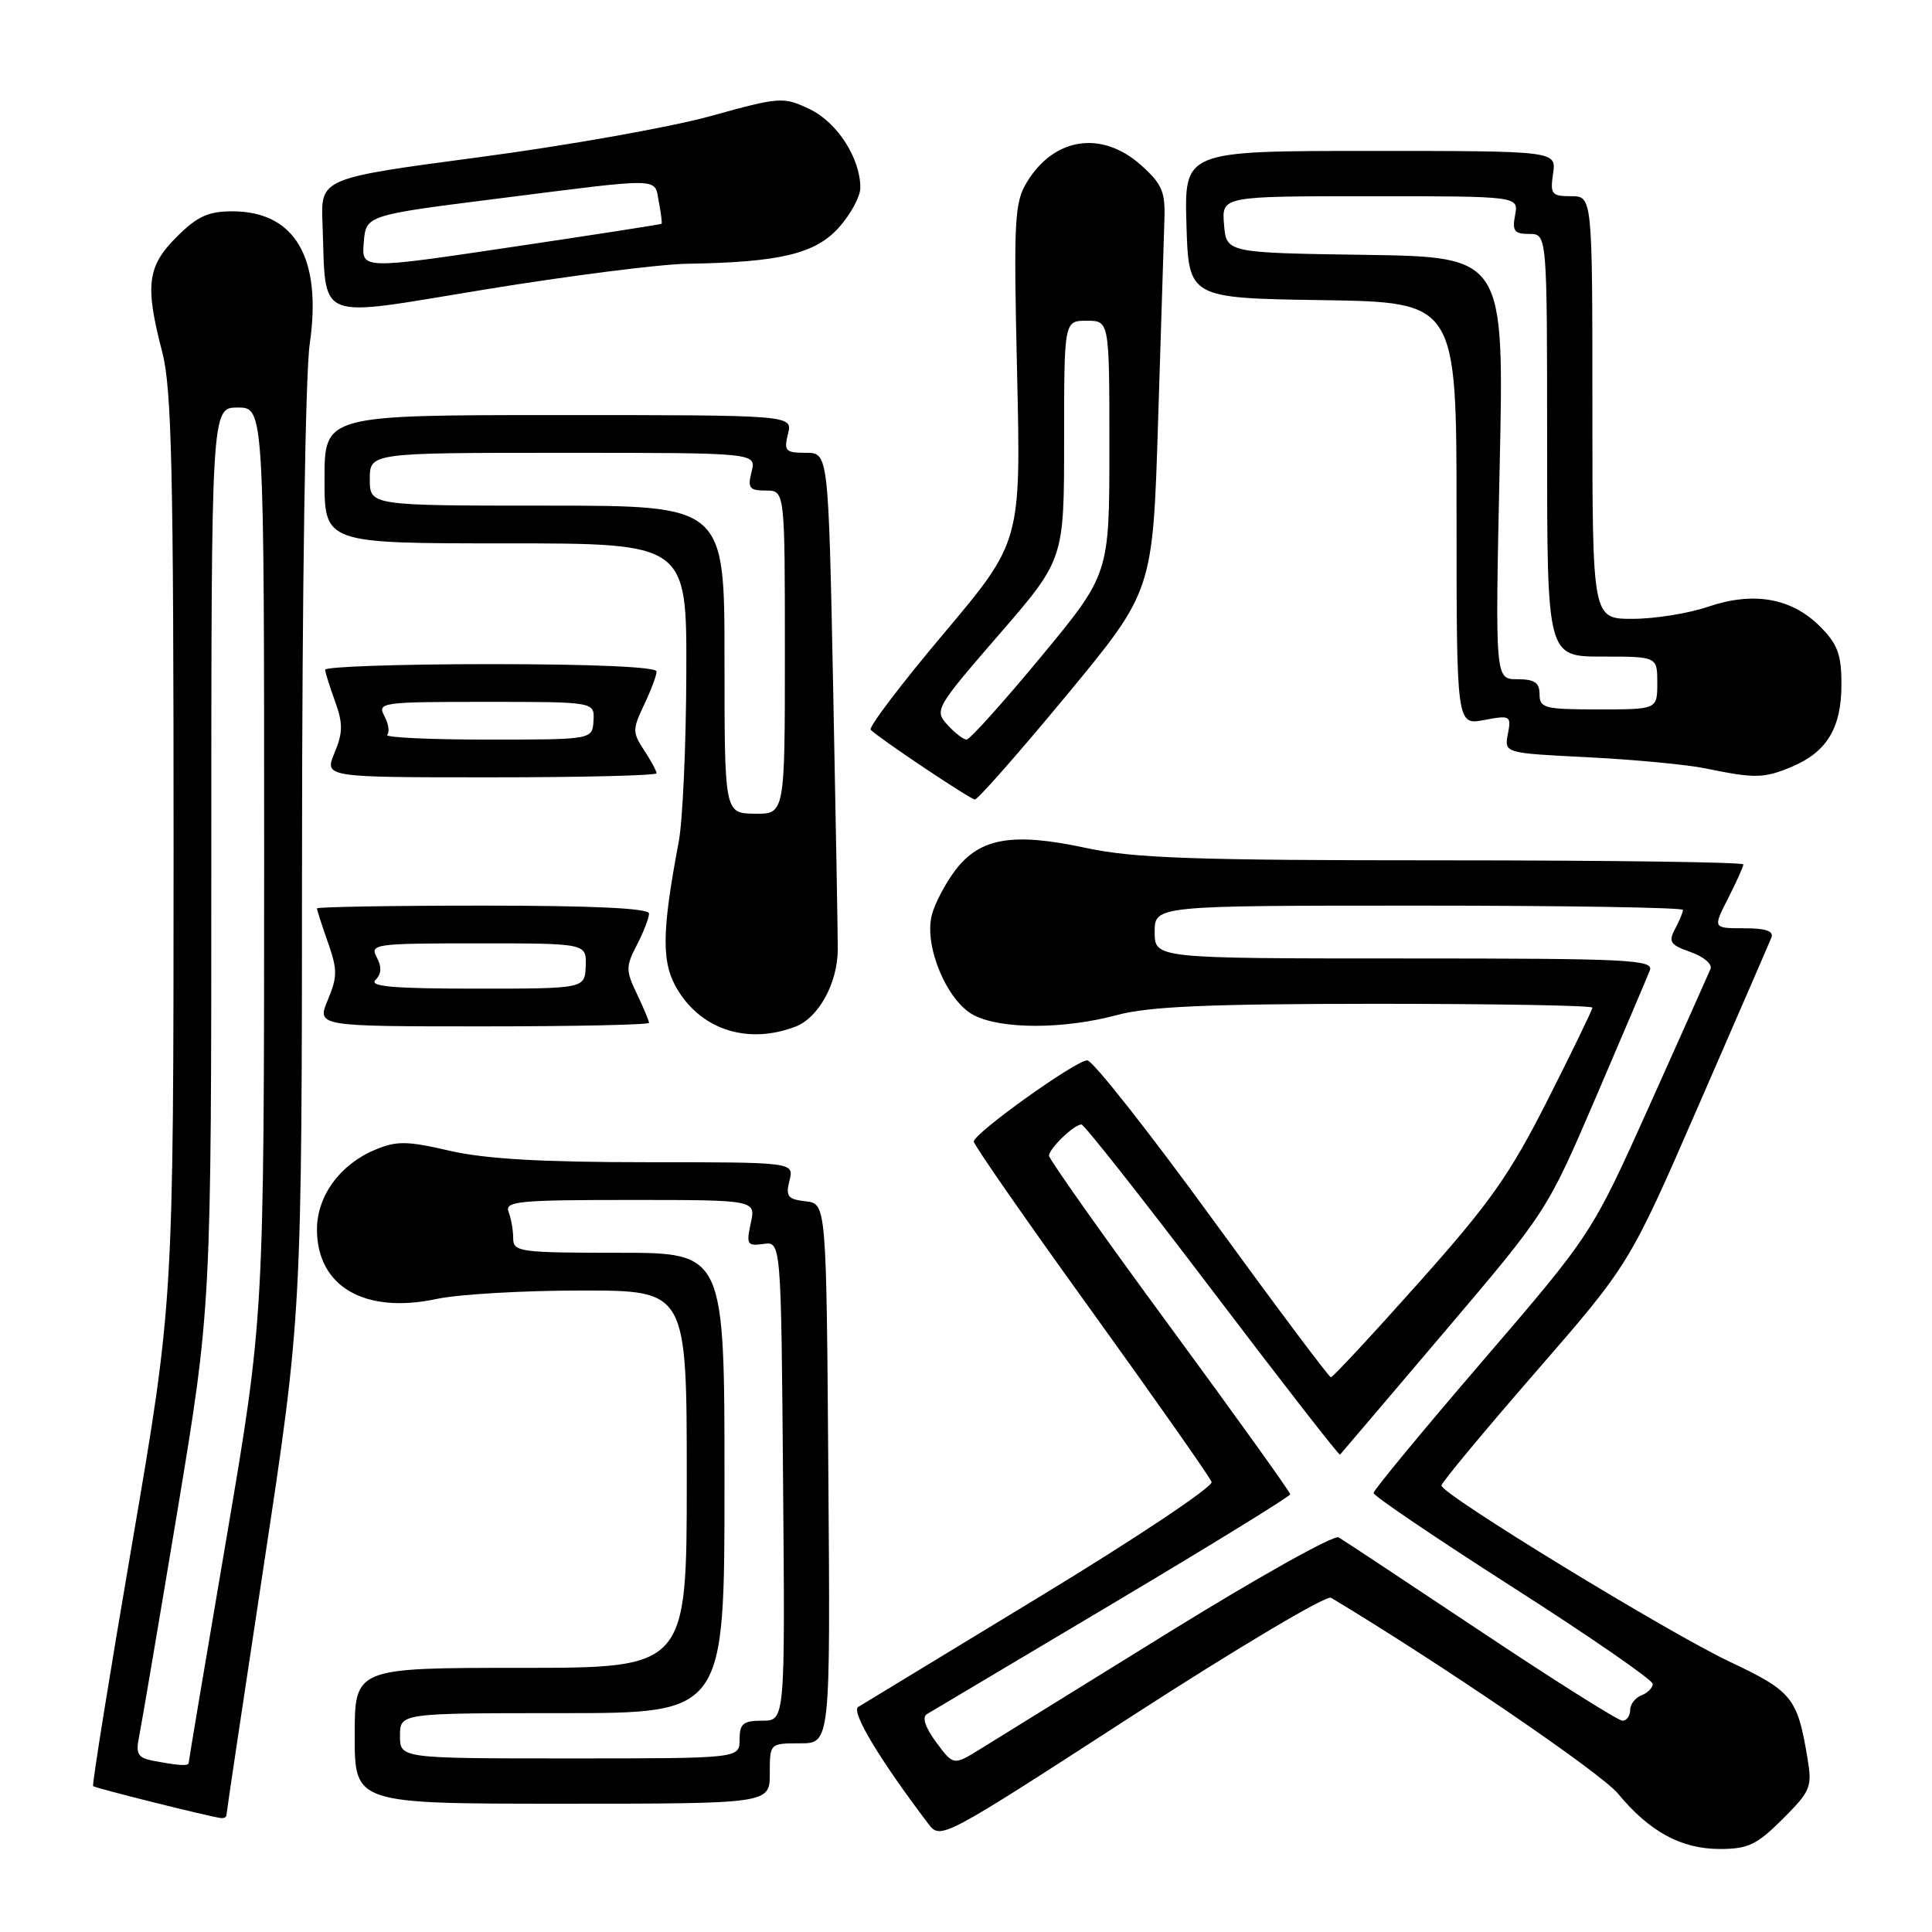 <?xml version="1.0" encoding="UTF-8" standalone="no"?>
<!DOCTYPE svg PUBLIC "-//W3C//DTD SVG 1.1//EN" "http://www.w3.org/Graphics/SVG/1.1/DTD/svg11.dtd" >
<svg xmlns="http://www.w3.org/2000/svg" xmlns:xlink="http://www.w3.org/1999/xlink" version="1.1" viewBox="0 0 256 256">
 <g >
 <path fill="currentColor"
d=" M 236.21 241.03 C 239.97 237.26 240.15 236.82 239.47 232.78 C 238.15 224.95 237.45 224.09 229.20 220.19 C 220.90 216.26 191.00 197.99 191.00 196.84 C 191.00 196.46 196.61 189.71 203.46 181.83 C 215.92 167.50 215.92 167.50 225.06 146.50 C 230.09 134.95 234.44 124.94 234.71 124.25 C 235.07 123.37 233.99 123.00 231.09 123.00 C 226.96 123.00 226.96 123.00 228.98 119.04 C 230.09 116.86 231.00 114.84 231.00 114.54 C 231.00 114.24 213.12 114.00 191.27 114.00 C 158.23 114.00 150.26 113.72 143.92 112.36 C 134.20 110.27 129.86 111.01 126.60 115.29 C 125.25 117.06 123.84 119.76 123.46 121.29 C 122.43 125.41 125.50 132.69 129.04 134.52 C 132.68 136.40 140.94 136.40 148.00 134.50 C 152.24 133.36 160.08 133.02 182.25 133.01 C 198.06 133.01 211.00 133.23 211.00 133.52 C 211.00 133.80 208.33 139.31 205.06 145.77 C 200.03 155.71 197.41 159.41 187.96 170.00 C 181.83 176.88 176.60 182.50 176.35 182.50 C 176.11 182.50 169.03 173.05 160.63 161.50 C 152.23 149.95 144.78 140.50 144.07 140.50 C 142.55 140.50 129.07 150.14 129.03 151.26 C 129.01 151.67 136.01 161.74 144.58 173.62 C 153.14 185.51 160.33 195.74 160.54 196.37 C 160.76 196.99 150.56 203.80 137.88 211.50 C 125.21 219.20 114.34 225.81 113.72 226.18 C 112.73 226.78 116.54 233.14 123.00 241.65 C 124.63 243.80 124.75 243.73 149.94 227.42 C 163.86 218.41 175.76 211.34 176.37 211.71 C 190.98 220.49 212.15 234.94 214.39 237.66 C 218.55 242.70 222.75 244.99 227.87 245.00 C 231.63 245.00 232.79 244.45 236.21 241.03 Z  M 30.00 240.54 C 30.00 240.29 32.25 225.24 35.00 207.10 C 40.00 174.11 40.00 174.11 40.02 113.31 C 40.03 78.14 40.46 49.58 41.04 45.58 C 42.69 34.16 39.09 28.00 30.77 28.00 C 27.59 28.00 26.12 28.68 23.40 31.40 C 19.50 35.30 19.19 37.80 21.50 46.66 C 22.75 51.47 23.00 62.31 23.00 112.46 C 22.99 172.50 22.99 172.50 17.52 204.44 C 14.51 222.01 12.18 236.51 12.34 236.67 C 12.60 236.93 27.50 240.66 29.25 240.90 C 29.66 240.95 30.00 240.79 30.00 240.54 Z  M 102.00 235.00 C 102.00 231.00 102.00 231.00 106.01 231.00 C 110.03 231.00 110.03 231.00 109.76 195.25 C 109.50 159.50 109.50 159.50 106.75 159.18 C 104.38 158.91 104.08 158.53 104.61 156.43 C 105.22 154.00 105.22 154.00 85.67 154.00 C 71.73 154.00 64.25 153.56 59.58 152.48 C 53.91 151.17 52.57 151.15 49.68 152.36 C 45.04 154.30 42.00 158.48 42.00 162.91 C 42.00 170.49 48.34 174.16 57.90 172.11 C 60.76 171.50 69.38 171.00 77.05 171.00 C 91.00 171.00 91.00 171.00 91.00 196.00 C 91.00 221.00 91.00 221.00 69.00 221.00 C 47.00 221.00 47.00 221.00 47.00 230.00 C 47.00 239.00 47.00 239.00 74.50 239.00 C 102.00 239.00 102.00 239.00 102.00 235.00 Z  M 105.39 136.04 C 108.46 134.88 110.99 130.27 111.01 125.81 C 111.02 123.99 110.74 108.44 110.40 91.25 C 109.77 60.00 109.77 60.00 106.78 60.00 C 104.08 60.00 103.85 59.75 104.41 57.50 C 105.04 55.00 105.04 55.00 74.02 55.00 C 43.00 55.00 43.00 55.00 43.00 63.50 C 43.00 72.00 43.00 72.00 67.00 72.00 C 91.00 72.00 91.00 72.00 90.94 89.25 C 90.91 98.74 90.46 108.75 89.94 111.50 C 87.64 123.74 87.62 127.65 89.85 131.26 C 93.11 136.53 99.19 138.40 105.39 136.04 Z  M 86.00 135.53 C 86.00 135.28 85.28 133.55 84.39 131.69 C 82.91 128.59 82.91 128.07 84.39 125.21 C 85.28 123.50 86.00 121.63 86.00 121.05 C 86.00 120.35 78.69 120.00 64.00 120.00 C 51.90 120.00 42.00 120.17 42.00 120.37 C 42.00 120.58 42.65 122.60 43.45 124.87 C 44.72 128.47 44.72 129.42 43.44 132.49 C 41.97 136.00 41.97 136.00 63.99 136.00 C 76.09 136.00 86.00 135.79 86.00 135.53 Z  M 141.30 92.16 C 152.75 78.32 152.75 78.32 153.45 55.91 C 153.83 43.58 154.21 31.54 154.29 29.14 C 154.42 25.40 153.98 24.38 151.20 21.89 C 146.01 17.25 139.69 18.18 136.08 24.12 C 134.42 26.84 134.30 29.07 134.77 49.45 C 135.28 71.79 135.28 71.79 125.04 83.96 C 119.40 90.65 115.05 96.39 115.37 96.70 C 116.52 97.86 128.52 105.88 129.17 105.94 C 129.54 105.97 135.00 99.77 141.30 92.16 Z  M 87.00 102.46 C 87.00 102.17 86.25 100.79 85.34 99.40 C 83.80 97.05 83.80 96.64 85.34 93.40 C 86.25 91.49 87.00 89.50 87.00 88.97 C 87.00 88.37 78.48 88.00 65.00 88.00 C 52.90 88.00 43.03 88.34 43.08 88.75 C 43.12 89.16 43.72 91.08 44.42 93.00 C 45.45 95.86 45.44 97.09 44.33 99.75 C 42.97 103.00 42.97 103.00 64.99 103.00 C 77.09 103.00 87.00 102.76 87.00 102.46 Z  M 237.40 101.61 C 242.06 99.66 244.00 96.46 244.00 90.70 C 244.00 86.70 243.50 85.35 241.15 83.00 C 237.38 79.23 232.36 78.35 226.35 80.39 C 223.76 81.28 219.25 82.00 216.32 82.00 C 211.00 82.00 211.00 82.00 211.00 54.00 C 211.00 26.00 211.00 26.00 208.17 26.00 C 205.60 26.00 205.39 25.73 205.79 23.00 C 206.23 20.00 206.23 20.00 181.58 20.00 C 156.93 20.00 156.93 20.00 157.21 29.75 C 157.50 39.50 157.50 39.50 175.25 39.77 C 193.00 40.05 193.00 40.05 193.00 68.07 C 193.00 96.09 193.00 96.09 196.64 95.41 C 200.13 94.75 200.27 94.83 199.80 97.26 C 199.32 99.79 199.32 99.79 210.41 100.34 C 216.51 100.65 223.53 101.31 226.00 101.82 C 232.55 103.17 233.71 103.15 237.40 101.61 Z  M 91.00 34.95 C 103.31 34.76 108.04 33.64 111.16 30.14 C 112.72 28.40 114.00 26.03 114.00 24.89 C 114.00 20.95 110.93 16.19 107.26 14.45 C 103.78 12.80 103.37 12.83 94.09 15.40 C 88.81 16.86 75.05 19.30 63.50 20.83 C 42.50 23.62 42.50 23.62 42.73 29.56 C 43.26 42.89 41.33 42.10 64.26 38.36 C 75.39 36.54 87.42 35.01 91.00 34.95 Z  M 124.05 230.86 C 122.60 228.90 122.15 227.53 122.82 227.13 C 123.41 226.78 134.47 220.20 147.41 212.50 C 160.35 204.80 170.95 198.28 170.96 198.00 C 170.97 197.72 163.78 187.70 154.99 175.73 C 146.19 163.76 139.00 153.59 139.00 153.14 C 139.00 152.20 142.32 149.00 143.30 149.00 C 143.66 149.00 151.46 158.90 160.64 171.00 C 169.82 183.10 177.43 192.89 177.56 192.75 C 177.69 192.61 183.91 185.30 191.38 176.50 C 204.95 160.53 204.99 160.47 211.49 145.33 C 215.07 136.98 218.28 129.44 218.61 128.58 C 219.15 127.16 215.85 127.00 186.11 127.00 C 153.00 127.00 153.00 127.00 153.00 123.50 C 153.00 120.00 153.00 120.00 188.00 120.00 C 207.25 120.00 223.00 120.25 223.00 120.57 C 223.00 120.88 222.53 122.02 221.95 123.10 C 221.04 124.80 221.32 125.21 224.01 126.15 C 225.72 126.75 226.91 127.75 226.66 128.37 C 226.40 128.99 222.76 137.15 218.56 146.50 C 210.92 163.50 210.92 163.50 196.46 180.33 C 188.51 189.58 182.00 197.46 182.00 197.83 C 182.00 198.21 190.32 203.84 200.50 210.35 C 210.68 216.86 219.00 222.61 219.00 223.13 C 219.00 223.64 218.32 224.32 217.50 224.64 C 216.68 224.95 216.00 225.84 216.00 226.61 C 216.00 227.37 215.54 228.00 214.98 228.00 C 214.42 228.00 205.98 222.68 196.23 216.18 C 186.48 209.69 178.00 204.07 177.38 203.71 C 176.77 203.34 166.65 209.01 154.88 216.29 C 143.12 223.58 131.89 230.53 129.92 231.74 C 126.34 233.95 126.34 233.95 124.05 230.86 Z  M 20.19 233.29 C 18.28 232.92 17.97 232.38 18.42 230.17 C 18.72 228.70 21.00 215.27 23.49 200.32 C 28.00 173.13 28.00 173.13 28.00 113.57 C 28.00 54.00 28.00 54.00 31.50 54.00 C 35.00 54.00 35.00 54.00 35.00 114.25 C 34.99 174.50 34.99 174.50 30.00 203.84 C 27.25 219.98 25.00 233.37 25.00 233.59 C 25.00 234.04 23.70 233.96 20.19 233.29 Z  M 53.00 230.00 C 53.00 227.00 53.00 227.00 74.50 227.00 C 96.00 227.00 96.00 227.00 96.00 196.50 C 96.00 166.00 96.00 166.00 82.00 166.00 C 68.87 166.00 68.00 165.88 68.00 164.08 C 68.00 163.03 67.73 161.45 67.39 160.58 C 66.85 159.18 68.67 159.00 83.47 159.00 C 100.16 159.00 100.16 159.00 99.48 162.08 C 98.87 164.89 99.01 165.13 101.15 164.83 C 103.50 164.50 103.50 164.50 103.76 196.25 C 104.03 228.00 104.03 228.00 101.01 228.00 C 98.47 228.00 98.00 228.39 98.00 230.50 C 98.00 233.00 98.00 233.00 75.50 233.00 C 53.00 233.00 53.00 233.00 53.00 230.00 Z  M 96.00 87.38 C 96.00 67.00 96.00 67.00 72.50 67.00 C 49.00 67.00 49.00 67.00 49.00 63.50 C 49.00 60.00 49.00 60.00 74.61 60.00 C 100.22 60.00 100.22 60.00 99.59 62.50 C 99.04 64.67 99.29 65.00 101.48 65.00 C 104.00 65.00 104.00 65.00 104.00 86.44 C 104.00 107.87 104.00 107.87 100.00 107.82 C 96.00 107.76 96.00 107.76 96.00 87.38 Z  M 49.75 129.85 C 50.55 129.05 50.60 128.12 49.92 126.85 C 48.98 125.09 49.64 125.00 63.32 125.00 C 77.71 125.00 77.71 125.00 77.61 128.00 C 77.50 131.00 77.50 131.00 63.05 131.00 C 52.14 131.00 48.88 130.72 49.75 129.85 Z  M 125.53 96.03 C 123.79 94.11 123.97 93.79 132.37 84.09 C 141.00 74.13 141.00 74.13 141.00 58.31 C 141.00 42.50 141.00 42.50 144.00 42.50 C 147.00 42.50 147.00 42.50 147.00 59.29 C 147.00 76.07 147.00 76.07 137.93 87.04 C 132.93 93.07 128.50 98.00 128.08 98.00 C 127.66 98.00 126.51 97.11 125.53 96.03 Z  M 51.30 97.37 C 51.65 97.02 51.48 95.90 50.93 94.87 C 49.97 93.08 50.58 93.00 64.36 93.00 C 78.79 93.00 78.79 93.00 78.64 95.50 C 78.50 98.00 78.50 98.00 64.58 98.00 C 56.93 98.00 50.95 97.72 51.30 97.37 Z  M 204.00 92.00 C 204.00 90.45 203.33 90.00 201.05 90.00 C 198.11 90.00 198.11 90.00 198.71 62.02 C 199.32 34.05 199.32 34.05 180.91 33.77 C 162.50 33.50 162.50 33.50 162.19 29.75 C 161.88 26.00 161.88 26.00 181.56 26.00 C 201.23 26.00 201.23 26.00 200.76 28.50 C 200.35 30.60 200.66 31.00 202.64 31.00 C 205.00 31.00 205.00 31.00 205.00 59.00 C 205.00 87.00 205.00 87.00 212.30 87.00 C 219.60 87.00 219.60 87.00 219.60 90.50 C 219.60 94.00 219.60 94.00 211.80 94.00 C 204.67 94.00 204.00 93.83 204.00 92.00 Z  M 48.20 32.11 C 48.50 28.52 48.50 28.52 66.00 26.31 C 88.11 23.51 86.67 23.48 87.30 26.75 C 87.59 28.26 87.75 29.57 87.66 29.65 C 87.57 29.74 78.59 31.13 67.70 32.75 C 47.90 35.70 47.90 35.70 48.20 32.11 Z "/>
</g>
</svg>